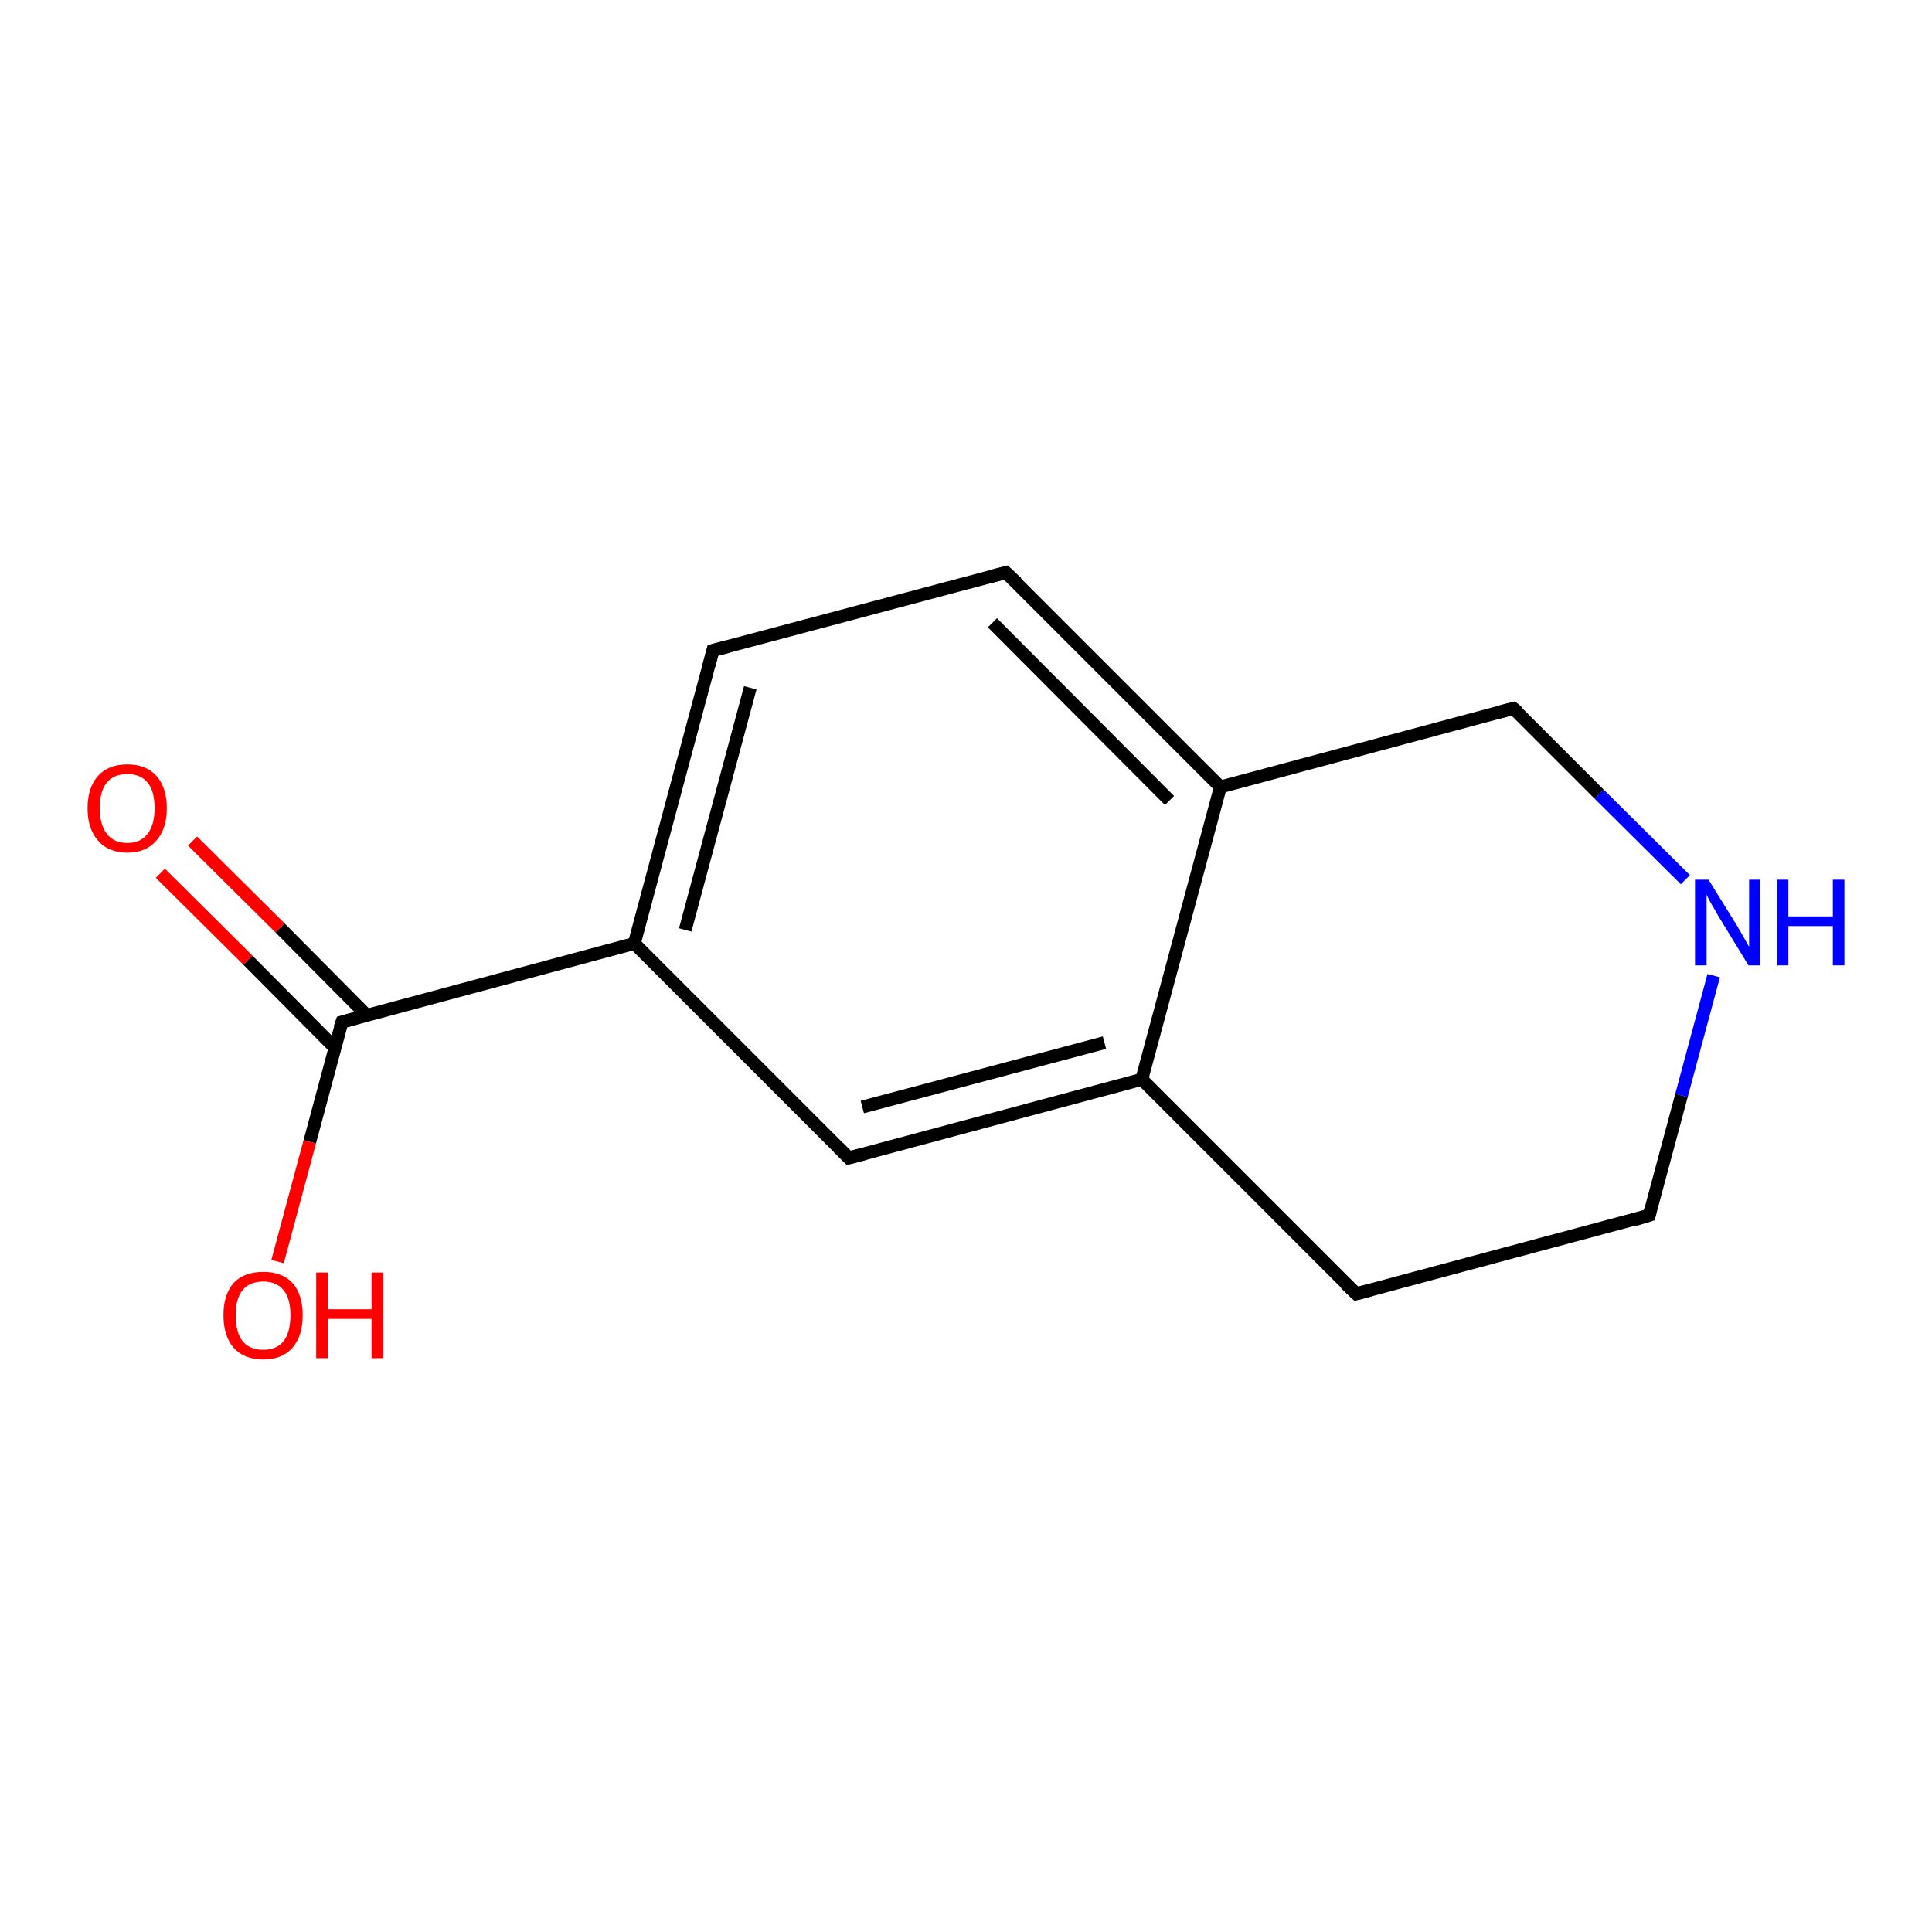 <?xml version='1.0' encoding='iso-8859-1'?>
<svg version='1.1' baseProfile='full'
              xmlns='http://www.w3.org/2000/svg'
                      xmlns:rdkit='http://www.rdkit.org/xml'
                      xmlns:xlink='http://www.w3.org/1999/xlink'
                  xml:space='preserve'
width='300px' height='300px' viewBox='0 0 300 300'>
<!-- END OF HEADER -->
<rect style='opacity:1.0;fill:#FFFFFF;stroke:none' width='300.0' height='300.0' x='0.0' y='0.0'> </rect>
<path class='bond-0 atom-0 atom-1' d='M 29.9,130.6 L 43.5,144.1' style='fill:none;fill-rule:evenodd;stroke:#FF0000;stroke-width:2.0px;stroke-linecap:butt;stroke-linejoin:miter;stroke-opacity:1' />
<path class='bond-0 atom-0 atom-1' d='M 43.5,144.1 L 57.0,157.7' style='fill:none;fill-rule:evenodd;stroke:#000000;stroke-width:2.0px;stroke-linecap:butt;stroke-linejoin:miter;stroke-opacity:1' />
<path class='bond-0 atom-0 atom-1' d='M 24.9,135.6 L 38.5,149.1' style='fill:none;fill-rule:evenodd;stroke:#FF0000;stroke-width:2.0px;stroke-linecap:butt;stroke-linejoin:miter;stroke-opacity:1' />
<path class='bond-0 atom-0 atom-1' d='M 38.5,149.1 L 52.0,162.7' style='fill:none;fill-rule:evenodd;stroke:#000000;stroke-width:2.0px;stroke-linecap:butt;stroke-linejoin:miter;stroke-opacity:1' />
<path class='bond-1 atom-1 atom-2' d='M 53.1,158.7 L 48.1,177.3' style='fill:none;fill-rule:evenodd;stroke:#000000;stroke-width:2.0px;stroke-linecap:butt;stroke-linejoin:miter;stroke-opacity:1' />
<path class='bond-1 atom-1 atom-2' d='M 48.1,177.3 L 43.1,195.9' style='fill:none;fill-rule:evenodd;stroke:#FF0000;stroke-width:2.0px;stroke-linecap:butt;stroke-linejoin:miter;stroke-opacity:1' />
<path class='bond-2 atom-1 atom-3' d='M 53.1,158.7 L 98.5,146.5' style='fill:none;fill-rule:evenodd;stroke:#000000;stroke-width:2.0px;stroke-linecap:butt;stroke-linejoin:miter;stroke-opacity:1' />
<path class='bond-3 atom-3 atom-4' d='M 98.5,146.5 L 110.7,101.0' style='fill:none;fill-rule:evenodd;stroke:#000000;stroke-width:2.0px;stroke-linecap:butt;stroke-linejoin:miter;stroke-opacity:1' />
<path class='bond-3 atom-3 atom-4' d='M 106.4,144.4 L 116.5,106.8' style='fill:none;fill-rule:evenodd;stroke:#000000;stroke-width:2.0px;stroke-linecap:butt;stroke-linejoin:miter;stroke-opacity:1' />
<path class='bond-4 atom-4 atom-5' d='M 110.7,101.0 L 156.2,88.9' style='fill:none;fill-rule:evenodd;stroke:#000000;stroke-width:2.0px;stroke-linecap:butt;stroke-linejoin:miter;stroke-opacity:1' />
<path class='bond-5 atom-5 atom-6' d='M 156.2,88.9 L 189.5,122.2' style='fill:none;fill-rule:evenodd;stroke:#000000;stroke-width:2.0px;stroke-linecap:butt;stroke-linejoin:miter;stroke-opacity:1' />
<path class='bond-5 atom-5 atom-6' d='M 154.1,96.7 L 181.6,124.3' style='fill:none;fill-rule:evenodd;stroke:#000000;stroke-width:2.0px;stroke-linecap:butt;stroke-linejoin:miter;stroke-opacity:1' />
<path class='bond-6 atom-6 atom-7' d='M 189.5,122.2 L 177.3,167.6' style='fill:none;fill-rule:evenodd;stroke:#000000;stroke-width:2.0px;stroke-linecap:butt;stroke-linejoin:miter;stroke-opacity:1' />
<path class='bond-7 atom-7 atom-8' d='M 177.3,167.6 L 131.8,179.8' style='fill:none;fill-rule:evenodd;stroke:#000000;stroke-width:2.0px;stroke-linecap:butt;stroke-linejoin:miter;stroke-opacity:1' />
<path class='bond-7 atom-7 atom-8' d='M 171.5,161.9 L 133.9,171.9' style='fill:none;fill-rule:evenodd;stroke:#000000;stroke-width:2.0px;stroke-linecap:butt;stroke-linejoin:miter;stroke-opacity:1' />
<path class='bond-8 atom-7 atom-9' d='M 177.3,167.6 L 210.6,200.9' style='fill:none;fill-rule:evenodd;stroke:#000000;stroke-width:2.0px;stroke-linecap:butt;stroke-linejoin:miter;stroke-opacity:1' />
<path class='bond-9 atom-9 atom-10' d='M 210.6,200.9 L 256.1,188.7' style='fill:none;fill-rule:evenodd;stroke:#000000;stroke-width:2.0px;stroke-linecap:butt;stroke-linejoin:miter;stroke-opacity:1' />
<path class='bond-10 atom-10 atom-11' d='M 256.1,188.7 L 261.1,170.1' style='fill:none;fill-rule:evenodd;stroke:#000000;stroke-width:2.0px;stroke-linecap:butt;stroke-linejoin:miter;stroke-opacity:1' />
<path class='bond-10 atom-10 atom-11' d='M 261.1,170.1 L 266.1,151.5' style='fill:none;fill-rule:evenodd;stroke:#0000FF;stroke-width:2.0px;stroke-linecap:butt;stroke-linejoin:miter;stroke-opacity:1' />
<path class='bond-11 atom-11 atom-12' d='M 261.7,136.6 L 248.3,123.3' style='fill:none;fill-rule:evenodd;stroke:#0000FF;stroke-width:2.0px;stroke-linecap:butt;stroke-linejoin:miter;stroke-opacity:1' />
<path class='bond-11 atom-11 atom-12' d='M 248.3,123.3 L 235.0,110.0' style='fill:none;fill-rule:evenodd;stroke:#000000;stroke-width:2.0px;stroke-linecap:butt;stroke-linejoin:miter;stroke-opacity:1' />
<path class='bond-12 atom-8 atom-3' d='M 131.8,179.8 L 98.5,146.5' style='fill:none;fill-rule:evenodd;stroke:#000000;stroke-width:2.0px;stroke-linecap:butt;stroke-linejoin:miter;stroke-opacity:1' />
<path class='bond-13 atom-12 atom-6' d='M 235.0,110.0 L 189.5,122.2' style='fill:none;fill-rule:evenodd;stroke:#000000;stroke-width:2.0px;stroke-linecap:butt;stroke-linejoin:miter;stroke-opacity:1' />
<path d='M 52.8,159.6 L 53.1,158.7 L 55.3,158.1' style='fill:none;stroke:#000000;stroke-width:2.0px;stroke-linecap:butt;stroke-linejoin:miter;stroke-opacity:1;' />
<path d='M 110.1,103.3 L 110.7,101.0 L 113.0,100.4' style='fill:none;stroke:#000000;stroke-width:2.0px;stroke-linecap:butt;stroke-linejoin:miter;stroke-opacity:1;' />
<path d='M 153.9,89.5 L 156.2,88.9 L 157.9,90.5' style='fill:none;stroke:#000000;stroke-width:2.0px;stroke-linecap:butt;stroke-linejoin:miter;stroke-opacity:1;' />
<path d='M 134.1,179.2 L 131.8,179.8 L 130.2,178.2' style='fill:none;stroke:#000000;stroke-width:2.0px;stroke-linecap:butt;stroke-linejoin:miter;stroke-opacity:1;' />
<path d='M 208.9,199.3 L 210.6,200.9 L 212.9,200.3' style='fill:none;stroke:#000000;stroke-width:2.0px;stroke-linecap:butt;stroke-linejoin:miter;stroke-opacity:1;' />
<path d='M 253.8,189.4 L 256.1,188.7 L 256.3,187.8' style='fill:none;stroke:#000000;stroke-width:2.0px;stroke-linecap:butt;stroke-linejoin:miter;stroke-opacity:1;' />
<path d='M 235.7,110.6 L 235.0,110.0 L 232.7,110.6' style='fill:none;stroke:#000000;stroke-width:2.0px;stroke-linecap:butt;stroke-linejoin:miter;stroke-opacity:1;' />
<path class='atom-0' d='M 13.6 125.5
Q 13.6 122.3, 15.2 120.5
Q 16.8 118.7, 19.8 118.7
Q 22.7 118.7, 24.3 120.5
Q 25.9 122.3, 25.9 125.5
Q 25.9 128.7, 24.3 130.5
Q 22.7 132.4, 19.8 132.4
Q 16.8 132.4, 15.2 130.5
Q 13.6 128.7, 13.6 125.5
M 19.8 130.9
Q 21.8 130.9, 22.9 129.5
Q 24.0 128.1, 24.0 125.5
Q 24.0 122.8, 22.9 121.5
Q 21.8 120.2, 19.8 120.2
Q 17.7 120.2, 16.6 121.5
Q 15.5 122.8, 15.5 125.5
Q 15.5 128.1, 16.6 129.5
Q 17.7 130.9, 19.8 130.9
' fill='#FF0000'/>
<path class='atom-2' d='M 34.7 204.2
Q 34.7 201.0, 36.3 199.2
Q 37.9 197.5, 40.9 197.5
Q 43.8 197.5, 45.4 199.2
Q 47.0 201.0, 47.0 204.2
Q 47.0 207.5, 45.4 209.3
Q 43.8 211.1, 40.9 211.1
Q 37.9 211.1, 36.3 209.3
Q 34.7 207.5, 34.7 204.2
M 40.9 209.6
Q 42.9 209.6, 44.0 208.3
Q 45.1 206.9, 45.1 204.2
Q 45.1 201.6, 44.0 200.3
Q 42.9 199.0, 40.9 199.0
Q 38.8 199.0, 37.7 200.3
Q 36.6 201.6, 36.6 204.2
Q 36.6 206.9, 37.7 208.3
Q 38.8 209.6, 40.9 209.6
' fill='#FF0000'/>
<path class='atom-2' d='M 49.1 197.6
L 50.9 197.6
L 50.9 203.3
L 57.7 203.3
L 57.7 197.6
L 59.5 197.6
L 59.5 210.9
L 57.7 210.9
L 57.7 204.8
L 50.9 204.8
L 50.9 210.9
L 49.1 210.9
L 49.1 197.6
' fill='#FF0000'/>
<path class='atom-11' d='M 265.3 136.6
L 269.7 143.7
Q 270.1 144.4, 270.8 145.6
Q 271.5 146.9, 271.6 147.0
L 271.6 136.6
L 273.3 136.6
L 273.3 149.9
L 271.5 149.9
L 266.8 142.2
Q 266.3 141.3, 265.7 140.3
Q 265.1 139.2, 265.0 138.9
L 265.0 149.9
L 263.2 149.9
L 263.2 136.6
L 265.3 136.6
' fill='#0000FF'/>
<path class='atom-11' d='M 275.9 136.6
L 277.7 136.6
L 277.7 142.3
L 284.6 142.3
L 284.6 136.6
L 286.4 136.6
L 286.4 149.9
L 284.6 149.9
L 284.6 143.8
L 277.7 143.8
L 277.7 149.9
L 275.9 149.9
L 275.9 136.6
' fill='#0000FF'/>
</svg>
